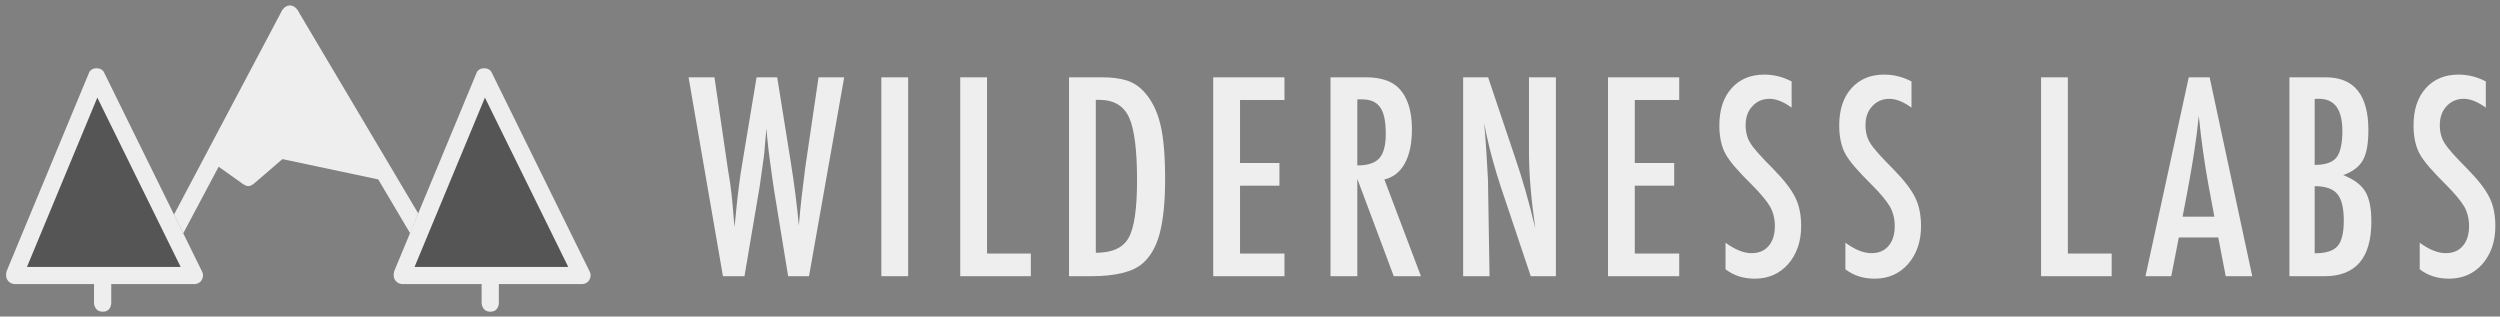 <?xml version="1.0" encoding="UTF-8"?>
<svg width="387px" height="49px" viewBox="0 0 387 49" version="1.1" xmlns="http://www.w3.org/2000/svg" xmlns:xlink="http://www.w3.org/1999/xlink">
    <rect x="0" y="0" width="387" height="49" fill="#808080" stroke="none"/>
    <!-- Generator: Sketch 48.1 (47250) - http://www.bohemiancoding.com/sketch -->
    <title>WLabs_Footer_logo</title>
    <desc>Created with Sketch.</desc>
    <defs></defs>
    <g id="Netduino.Foundation-Web-Site" stroke="none" stroke-width="1" fill="none" fill-rule="evenodd" transform="translate(-159, -2154)">
        <g id="WLabs_Footer_logo" transform="translate(159, 2154)">
            <g id="MountainLogo-Copy" transform="translate(0.627, 0.48)">
                <g id="MountainTree-Copy-2" transform="translate(-0, 0)">
                    <path d="M64.116,32.562 L62.872,35.649 L57.923,27.292 L43.092,24.149 L38.804,27.841 C38.804,27.841 38.289,28.341 37.808,28.333 C37.327,28.325 36.698,27.802 36.698,27.802 L33.218,25.33 L27.732,35.65 L26.305,32.743 L42.844,1.498 C42.844,1.498 43.265,0.367 44.251,0.366 C45.236,0.364 45.693,1.514 45.693,1.514 L64.116,32.562 Z" id="Path-3" fill="#EEEEEE"></path>
                    <path d="M44.306,4.402 L56.067,24.184 L42.944,21.42 C42.944,21.42 42.623,21.393 42.399,21.431 C42.176,21.47 41.951,21.647 41.951,21.647 L37.71,25.305 L34.465,22.96 L44.306,4.402 Z" id="Path-4" fill="#EEEEEE"></path>
                    <path d="M29.505,43.497 C29.505,43.497 30.257,43.492 30.617,42.835 C30.976,42.177 30.693,41.636 30.693,41.636 L15.484,10.742 C15.484,10.742 15.227,10.086 14.321,10.086 C13.415,10.086 13.17,10.742 13.17,10.742 L0.414,41.459 C0.414,41.459 0.134,42.256 0.521,42.861 C0.907,43.467 1.588,43.494 1.588,43.494 L13.928,43.491 L13.928,46.457 C13.928,46.457 13.966,47.762 15.28,47.769 C16.594,47.777 16.594,46.444 16.594,46.444 L16.594,43.496 L29.505,43.497 Z" id="Path-5" fill="#EEEEEE"></path>
                    <polygon id="Path-2" fill="#555555" points="14.439 14.629 27.337 40.839 3.547 40.839"></polygon>
                    <path d="M89.505,43.497 C89.505,43.497 90.257,43.492 90.616,42.835 C90.976,42.177 90.693,41.636 90.693,41.636 L75.484,10.742 C75.484,10.742 75.227,10.086 74.321,10.086 C73.415,10.086 73.17,10.742 73.17,10.742 L60.414,41.459 C60.414,41.459 60.134,42.256 60.52,42.861 C60.907,43.467 61.588,43.494 61.588,43.494 L73.928,43.491 L73.928,46.457 C73.928,46.457 73.966,47.762 75.28,47.769 C76.594,47.777 76.594,46.444 76.594,46.444 L76.594,43.496 L89.505,43.497 Z" id="Path-5" fill="#EEEEEE"></path>
                    <polygon id="Path-2" fill="#555555" points="74.438 14.629 87.337 40.839 63.547 40.839"></polygon>
                </g>
            </g>
            <path d="M106.589,11.967 L110.597,11.967 L112.691,26.266 L113.03,28.38 C113.19,29.524 113.309,30.567 113.389,31.511 L113.609,34.124 C113.622,34.19 113.635,34.31 113.648,34.483 C113.662,34.656 113.682,34.875 113.708,35.141 L113.808,34.144 C113.968,32.402 114.137,30.8 114.317,29.337 C114.496,27.875 114.692,26.525 114.905,25.289 L117.119,11.967 L120.309,11.967 L122.383,24.91 C122.689,26.825 122.945,28.6 123.151,30.235 C123.357,31.87 123.527,33.432 123.66,34.921 C123.793,33.353 123.942,31.837 124.108,30.374 C124.275,28.912 124.451,27.476 124.637,26.067 L124.936,24.013 L126.711,11.967 L130.68,11.967 L125.235,42.759 L122.005,42.759 L119.831,29.457 C119.817,29.404 119.784,29.185 119.731,28.799 C119.678,28.413 119.598,27.862 119.492,27.144 L119.073,24.073 C119.046,23.833 119.003,23.474 118.943,22.996 C118.883,22.517 118.82,21.912 118.754,21.181 L118.654,19.904 C118.628,20.21 118.601,20.476 118.574,20.702 C118.548,20.928 118.528,21.114 118.515,21.261 C118.448,22.138 118.392,22.819 118.345,23.305 C118.298,23.79 118.269,24.086 118.255,24.192 L117.836,27.144 C117.743,27.822 117.67,28.354 117.617,28.739 C117.564,29.125 117.524,29.364 117.497,29.457 L115.244,42.759 L111.913,42.759 L106.589,11.967 Z M136.431,11.967 L140.579,11.967 L140.579,42.759 L136.431,42.759 L136.431,11.967 Z M148.644,11.967 L152.792,11.967 L152.792,39.249 L159.573,39.249 L159.573,42.759 L148.644,42.759 L148.644,11.967 Z M165.484,11.967 L170.589,11.967 C172.145,11.967 173.454,12.14 174.518,12.486 C175.502,12.818 176.379,13.41 177.15,14.261 C178.307,15.537 179.131,17.199 179.623,19.246 C180.115,21.227 180.361,24.066 180.361,27.762 C180.361,31.152 180.089,33.918 179.544,36.058 C179.012,38.106 178.134,39.668 176.911,40.745 C175.409,42.088 172.716,42.759 168.834,42.759 L165.484,42.759 L165.484,11.967 Z M169.632,39.129 C172.158,39.129 173.847,38.365 174.697,36.836 C175.575,35.307 176.014,32.336 176.014,27.921 C176.014,23.175 175.595,19.911 174.757,18.13 C173.92,16.348 172.384,15.457 170.15,15.457 L169.632,15.457 L169.632,39.129 Z M187.808,11.967 L198.836,11.967 L198.836,15.477 L191.956,15.477 L191.956,25.229 L198.058,25.229 L198.058,28.739 L191.956,28.739 L191.956,39.249 L198.836,39.249 L198.836,42.759 L187.808,42.759 L187.808,11.967 Z M205.964,11.967 L211.428,11.967 C213.688,11.967 215.37,12.506 216.474,13.583 C217.87,14.979 218.568,17.112 218.568,19.984 C218.568,22.191 218.199,23.963 217.461,25.299 C216.723,26.635 215.669,27.463 214.3,27.782 L219.964,42.759 L215.756,42.759 L210.112,27.682 L210.112,42.759 L205.964,42.759 L205.964,11.967 Z M210.112,25.608 C211.721,25.608 212.857,25.236 213.522,24.491 C214.187,23.747 214.519,22.49 214.519,20.722 C214.519,19.765 214.449,18.947 214.31,18.269 C214.17,17.591 213.951,17.039 213.652,16.614 C213.353,16.188 212.967,15.876 212.495,15.677 C212.023,15.477 211.461,15.377 210.81,15.377 L210.112,15.377 L210.112,25.608 Z M226.493,11.967 L230.362,11.967 L234.49,24.252 C235.687,27.722 236.743,31.425 237.661,35.36 C237.328,32.98 237.083,30.827 236.923,28.899 C236.763,26.971 236.684,25.156 236.684,23.454 L236.684,11.967 L240.852,11.967 L240.852,42.759 L236.963,42.759 L232.316,28.899 C231.891,27.609 231.489,26.286 231.11,24.93 C230.731,23.574 230.382,22.151 230.063,20.662 C230.036,20.476 229.993,20.25 229.933,19.984 C229.873,19.718 229.803,19.413 229.724,19.067 C229.764,19.413 229.797,19.708 229.823,19.954 C229.85,20.2 229.87,20.41 229.883,20.583 L230.103,23.714 L230.322,27.523 C230.335,27.735 230.345,27.995 230.352,28.3 C230.358,28.606 230.362,28.952 230.362,29.337 L230.581,42.759 L226.493,42.759 L226.493,11.967 Z M248.917,11.967 L259.945,11.967 L259.945,15.477 L253.065,15.477 L253.065,25.229 L259.167,25.229 L259.167,28.739 L253.065,28.739 L253.065,39.249 L259.945,39.249 L259.945,42.759 L248.917,42.759 L248.917,11.967 Z M277.343,12.605 L277.343,16.654 C276.08,15.75 274.943,15.298 273.933,15.298 C272.843,15.298 271.952,15.683 271.261,16.454 C270.569,17.186 270.223,18.163 270.223,19.386 C270.223,20.463 270.469,21.387 270.961,22.158 C271.214,22.57 271.629,23.102 272.208,23.753 C272.786,24.405 273.534,25.189 274.451,26.107 C276.14,27.822 277.29,29.304 277.901,30.554 C278.513,31.764 278.819,33.246 278.819,35.001 C278.819,37.381 278.147,39.342 276.805,40.884 C275.462,42.387 273.74,43.138 271.639,43.138 C269.871,43.138 268.362,42.653 267.112,41.682 L267.112,37.574 C268.588,38.651 269.931,39.189 271.141,39.189 C272.271,39.189 273.155,38.814 273.793,38.062 C274.431,37.311 274.751,36.291 274.751,35.001 C274.751,33.884 274.505,32.881 274.013,31.99 C273.76,31.564 273.408,31.076 272.956,30.524 C272.504,29.972 271.939,29.357 271.261,28.679 C270.21,27.642 269.339,26.725 268.648,25.927 C267.957,25.129 267.445,24.431 267.112,23.833 C266.474,22.663 266.155,21.187 266.155,19.406 C266.155,16.999 266.78,15.092 268.03,13.682 C269.293,12.26 270.988,11.548 273.115,11.548 C274.591,11.548 276,11.901 277.343,12.605 Z M295.898,12.605 L295.898,16.654 C294.635,15.75 293.498,15.298 292.488,15.298 C291.397,15.298 290.507,15.683 289.815,16.454 C289.124,17.186 288.778,18.163 288.778,19.386 C288.778,20.463 289.024,21.387 289.516,22.158 C289.769,22.57 290.184,23.102 290.763,23.753 C291.341,24.405 292.089,25.189 293.006,26.107 C294.695,27.822 295.845,29.304 296.456,30.554 C297.068,31.764 297.374,33.246 297.374,35.001 C297.374,37.381 296.702,39.342 295.359,40.884 C294.017,42.387 292.295,43.138 290.194,43.138 C288.426,43.138 286.917,42.653 285.667,41.682 L285.667,37.574 C287.143,38.651 288.486,39.189 289.696,39.189 C290.826,39.189 291.71,38.814 292.348,38.062 C292.986,37.311 293.305,36.291 293.305,35.001 C293.305,33.884 293.059,32.881 292.567,31.99 C292.315,31.564 291.962,31.076 291.51,30.524 C291.058,29.972 290.493,29.357 289.815,28.679 C288.765,27.642 287.894,26.725 287.203,25.927 C286.511,25.129 286,24.431 285.667,23.833 C285.029,22.663 284.71,21.187 284.71,19.406 C284.71,16.999 285.335,15.092 286.585,13.682 C287.848,12.26 289.543,11.548 291.67,11.548 C293.146,11.548 294.555,11.901 295.898,12.605 Z M315.956,11.967 L320.104,11.967 L320.104,39.249 L326.885,39.249 L326.885,42.759 L315.956,42.759 L315.956,11.967 Z M338.819,11.967 L342.05,11.967 L348.651,42.759 L344.542,42.759 L343.386,36.756 L337.283,36.756 L336.107,42.759 L332.118,42.759 L338.819,11.967 Z M342.787,33.545 L341.87,28.639 C341.258,25.302 340.76,21.739 340.374,17.95 C340.188,19.798 339.949,21.669 339.656,23.564 C339.364,25.459 339.018,27.469 338.619,29.597 L337.862,33.545 L342.787,33.545 Z M354.402,11.967 L360.026,11.967 C364.427,11.967 366.627,14.699 366.627,20.164 C366.627,22.251 366.341,23.8 365.77,24.81 C365.198,25.821 364.187,26.585 362.738,27.104 C364.4,27.769 365.537,28.619 366.148,29.657 C366.773,30.68 367.086,32.222 367.086,34.283 C367.086,39.934 364.666,42.759 359.827,42.759 L354.402,42.759 L354.402,11.967 Z M358.311,25.528 C359.92,25.528 361.036,25.156 361.661,24.412 C362.286,23.627 362.599,22.251 362.599,20.283 C362.599,16.96 361.402,15.298 359.009,15.298 L358.51,15.298 C358.404,15.298 358.337,15.304 358.311,15.318 L358.311,25.528 Z M358.311,39.209 C360.013,39.209 361.189,38.844 361.841,38.112 C362.492,37.381 362.818,36.058 362.818,34.144 C362.818,32.176 362.479,30.8 361.801,30.015 C361.136,29.218 359.973,28.819 358.311,28.819 L358.311,39.209 Z M384.803,12.605 L384.803,16.654 C383.54,15.75 382.403,15.298 381.393,15.298 C380.303,15.298 379.412,15.683 378.72,16.454 C378.029,17.186 377.683,18.163 377.683,19.386 C377.683,20.463 377.929,21.387 378.421,22.158 C378.674,22.57 379.089,23.102 379.668,23.753 C380.246,24.405 380.994,25.189 381.911,26.107 C383.6,27.822 384.75,29.304 385.361,30.554 C385.973,31.764 386.279,33.246 386.279,35.001 C386.279,37.381 385.607,39.342 384.264,40.884 C382.922,42.387 381.2,43.138 379.099,43.138 C377.331,43.138 375.822,42.653 374.572,41.682 L374.572,37.574 C376.048,38.651 377.391,39.189 378.601,39.189 C379.731,39.189 380.615,38.814 381.253,38.062 C381.891,37.311 382.21,36.291 382.21,35.001 C382.21,33.884 381.964,32.881 381.472,31.99 C381.22,31.564 380.868,31.076 380.416,30.524 C379.963,29.972 379.398,29.357 378.72,28.679 C377.67,27.642 376.799,26.725 376.108,25.927 C375.417,25.129 374.905,24.431 374.572,23.833 C373.934,22.663 373.615,21.187 373.615,19.406 C373.615,16.999 374.24,15.092 375.49,13.682 C376.753,12.26 378.448,11.548 380.575,11.548 C382.051,11.548 383.46,11.901 384.803,12.605 Z" id="WILDERNESS-LABS" fill="#EEEEEE"></path>
        </g>
    </g>
</svg>